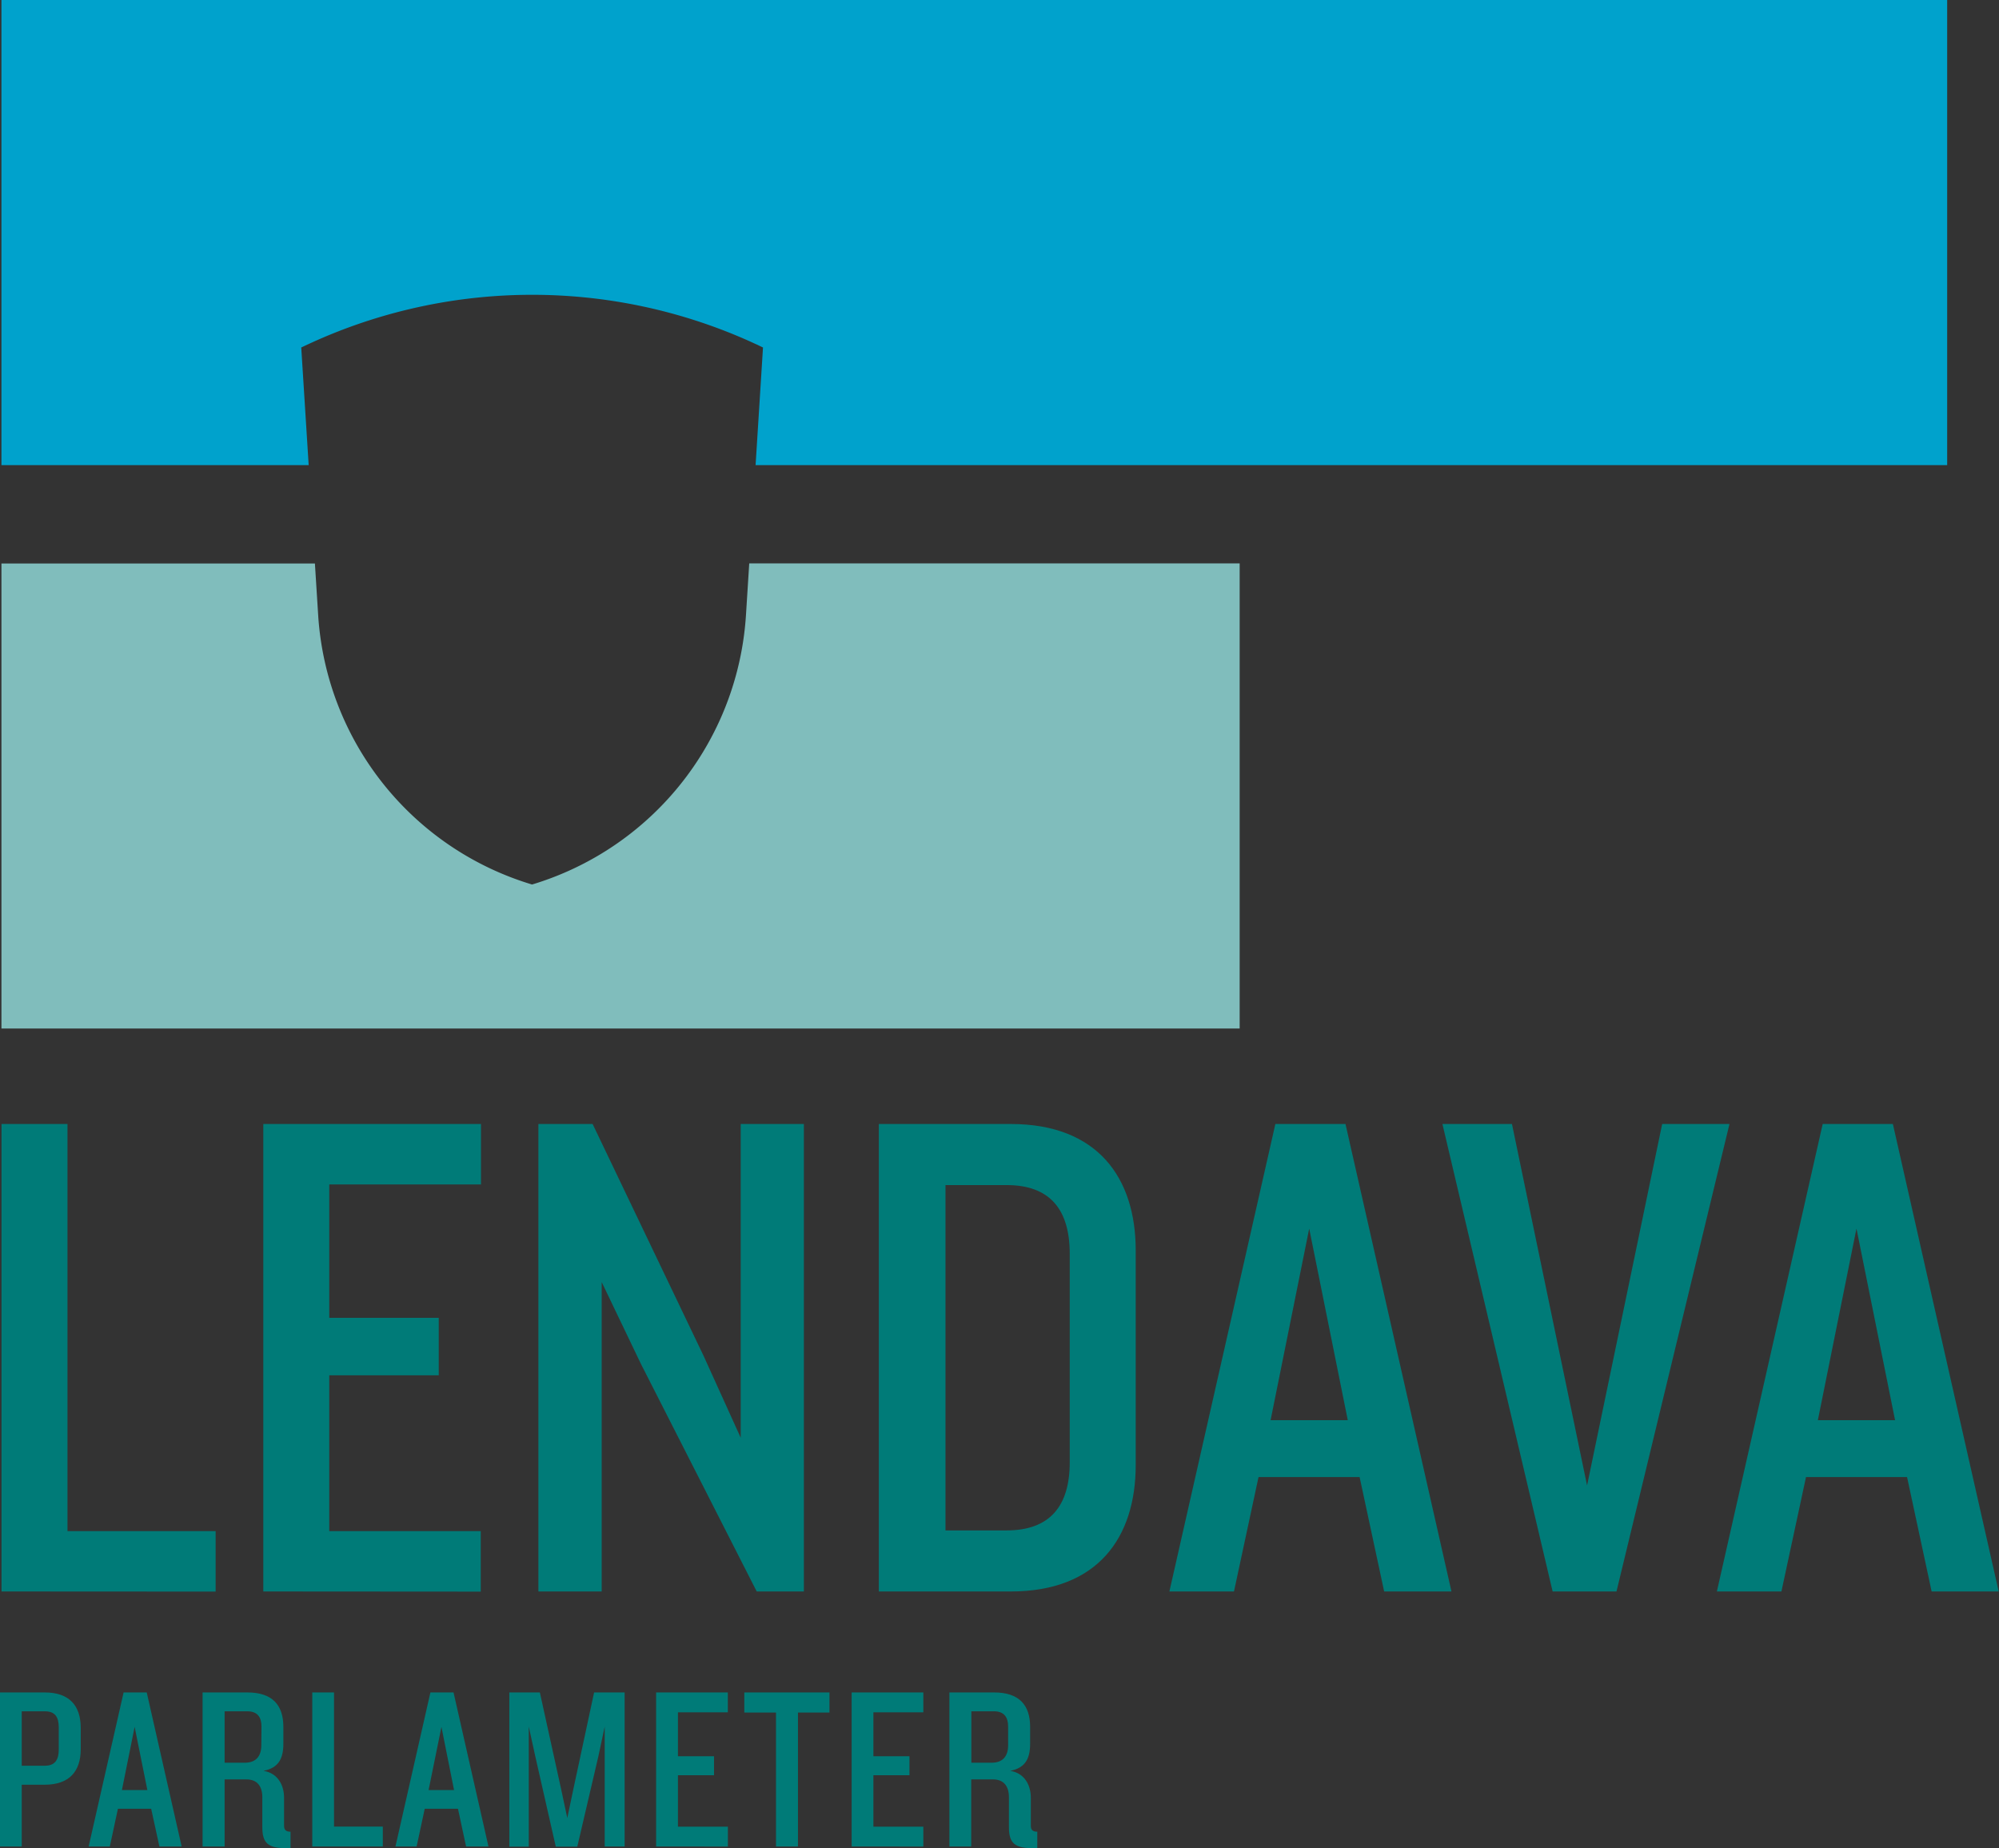 <svg xmlns="http://www.w3.org/2000/svg" viewBox="0 0 661.14 611.21"><rect x="0" y="0" width="661.14" height="611.21" fill="#333333" stroke="none"/><defs><style>.cls-1{fill:#007b78;}.cls-2{fill:#00a2cc;}.cls-3{fill:#80bdbc;}.cls-4{fill:#fff;}</style></defs><g id="Layer_2" data-name="Layer 2"><g id="Layer_1-2" data-name="Layer 1"><g id="Layer_2-2" data-name="Layer 2"><g id="Layer_1-2-2" data-name="Layer 1-2"><g id="Layer_2-2-2" data-name="Layer 2-2"><g id="Layer_1-2-2-2" data-name="Layer 1-2-2"><g id="Layer_2-2-2-2" data-name="Layer 2-2-2"><g id="Layer_1-2-2-2-2" data-name="Layer 1-2-2-2"><path class="cls-1" d="M14.77,590.23H7.19v20.43H0V559.71H14.77c8.26,0,11.93,4.43,11.93,11.78v7C26.7,585.72,23,590.23,14.77,590.23Zm4.66-19c0-3.37-1.22-5.28-4.59-5.28H7.19v18h7.65c3.37,0,4.59-2,4.59-5.28Z"/><path class="cls-1" d="M52.72,610.66,50,598.19H39l-2.68,12.47h-7l11.56-50.95h7.65l11.55,50.95Zm-8.19-39.55L40.32,592h8.42Z"/><path class="cls-1" d="M94.48,611.2c-5.73,0-7.72-1.61-7.72-6.89v-9.95c0-3.52-1.61-5.89-5.28-5.89H74.29v22.19H67V559.71H81.78c8.27,0,11.94,4.13,11.94,11.4v5.58c0,5-1.68,8-6.58,8.95,4.82.77,6.81,4.82,6.81,8.88v9.25c0,1.38.61,2,2.14,2v5.44Zm-8-40.25c0-2.9-1.22-5-4.67-5H74.29v17H81c3.52,0,5.43-2,5.43-5.81Z"/><path class="cls-1" d="M103.28,610.66V559.71h7.19v44.37h16.14v6.58Z"/><path class="cls-1" d="M154.15,610.66l-2.68-12.47h-11l-2.68,12.47h-7l11.56-50.95H150l11.55,50.95ZM146,571.11,141.75,592h8.42Z"/><path class="cls-1" d="M200,610.66V571l-2.07,9.72-7,30h-7.11l-6.81-30L174.88,571v39.71h-6.43v-51h10.1l7,31.82,2.07,9.72,2.06-9.79,6.81-31.75h10.1v50.95Z"/><path class="cls-1" d="M217,610.66V559.71h23.72v6.58h-16.5v14.53h11.93v6.28H224.22v17h16.52v6.58Z"/><path class="cls-1" d="M263.92,566.36v44.3h-7.27v-44.3H246.17v-6.65h28.16v6.65Z"/><path class="cls-1" d="M281.67,610.66V559.71h23.71v6.58H288.86v14.53h11.93v6.28H288.86v17h16.52v6.58Z"/><path class="cls-1" d="M341.42,611.2c-5.74,0-7.73-1.61-7.73-6.89v-9.95c0-3.52-1.61-5.89-5.28-5.89h-7.19v22.19H314V559.71h14.76c8.27,0,11.94,4.13,11.94,11.4v5.58c0,5-1.68,8-6.58,8.95,4.82.77,6.81,4.82,6.81,8.88v9.25c0,1.38.61,2,2.14,2v5.44Zm-8-40.25c0-2.9-1.22-5-4.67-5h-7.49v17H328c3.52,0,5.43-2,5.43-5.81Z"/><path class="cls-2" d="M105,112.45h0a176,176,0,0,1,142,0h0q2.7,1.2,5.35,2.47l-2.45,38.91H644V0H.48V153.83H102.09l-2.46-38.91C101.41,114.07,103.19,113.25,105,112.45Z"/><path class="cls-3" d="M217.76,267.52a99.7,99.7,0,0,1-41.79,25,99.58,99.58,0,0,1-70.74-89.1l-1.08-17.07H.48v153.8H410V186.32H247.8l-1.08,17.07A99.57,99.57,0,0,1,217.76,267.52Z"/><polygon class="cls-4" points="107.99 112.45 107.99 112.45 108 112.45 108 112.45 107.99 112.45"/></g></g></g></g></g></g><path class="cls-1" d="M.5,526.32V371.72H22.32V506.36h49v20Z"/><path class="cls-1" d="M87.08,526.32V371.72h72v20H108.9v44.11h36.21v19H108.9v51.54H159v20Z"/><path class="cls-1" d="M250.27,526.32,212,451.11,199,424V526.32H178.07V371.72H196l36.67,76.61,12.31,27.15V371.72h20.89v154.6Z"/><path class="cls-1" d="M334.3,526.32H290.66V371.72H334.3c28.78,0,41.32,17.88,41.32,41.79v71C375.62,508.45,363.08,526.32,334.3,526.32Zm19.5-111.65c0-14.63-6.5-22.75-20.89-22.75h-20.2V506.13h20.2c14.39,0,20.89-8.13,20.89-22.52Z"/><path class="cls-1" d="M457.79,526.32l-8.12-37.84H416.24l-8.12,37.84H386.76l35.05-154.6H445l35.05,154.6ZM433,406.31l-12.77,63.37h25.53Z"/><path class="cls-1" d="M534.63,526.32H513.51l-36.45-154.6h23l24.84,119.55,24.84-119.55H572Z"/><path class="cls-1" d="M638.86,526.32l-8.13-37.84H597.31l-8.13,37.84H567.83l35-154.6h23.21l35,154.6ZM614,406.31l-12.77,63.37h25.54Z"/></g></g></svg>